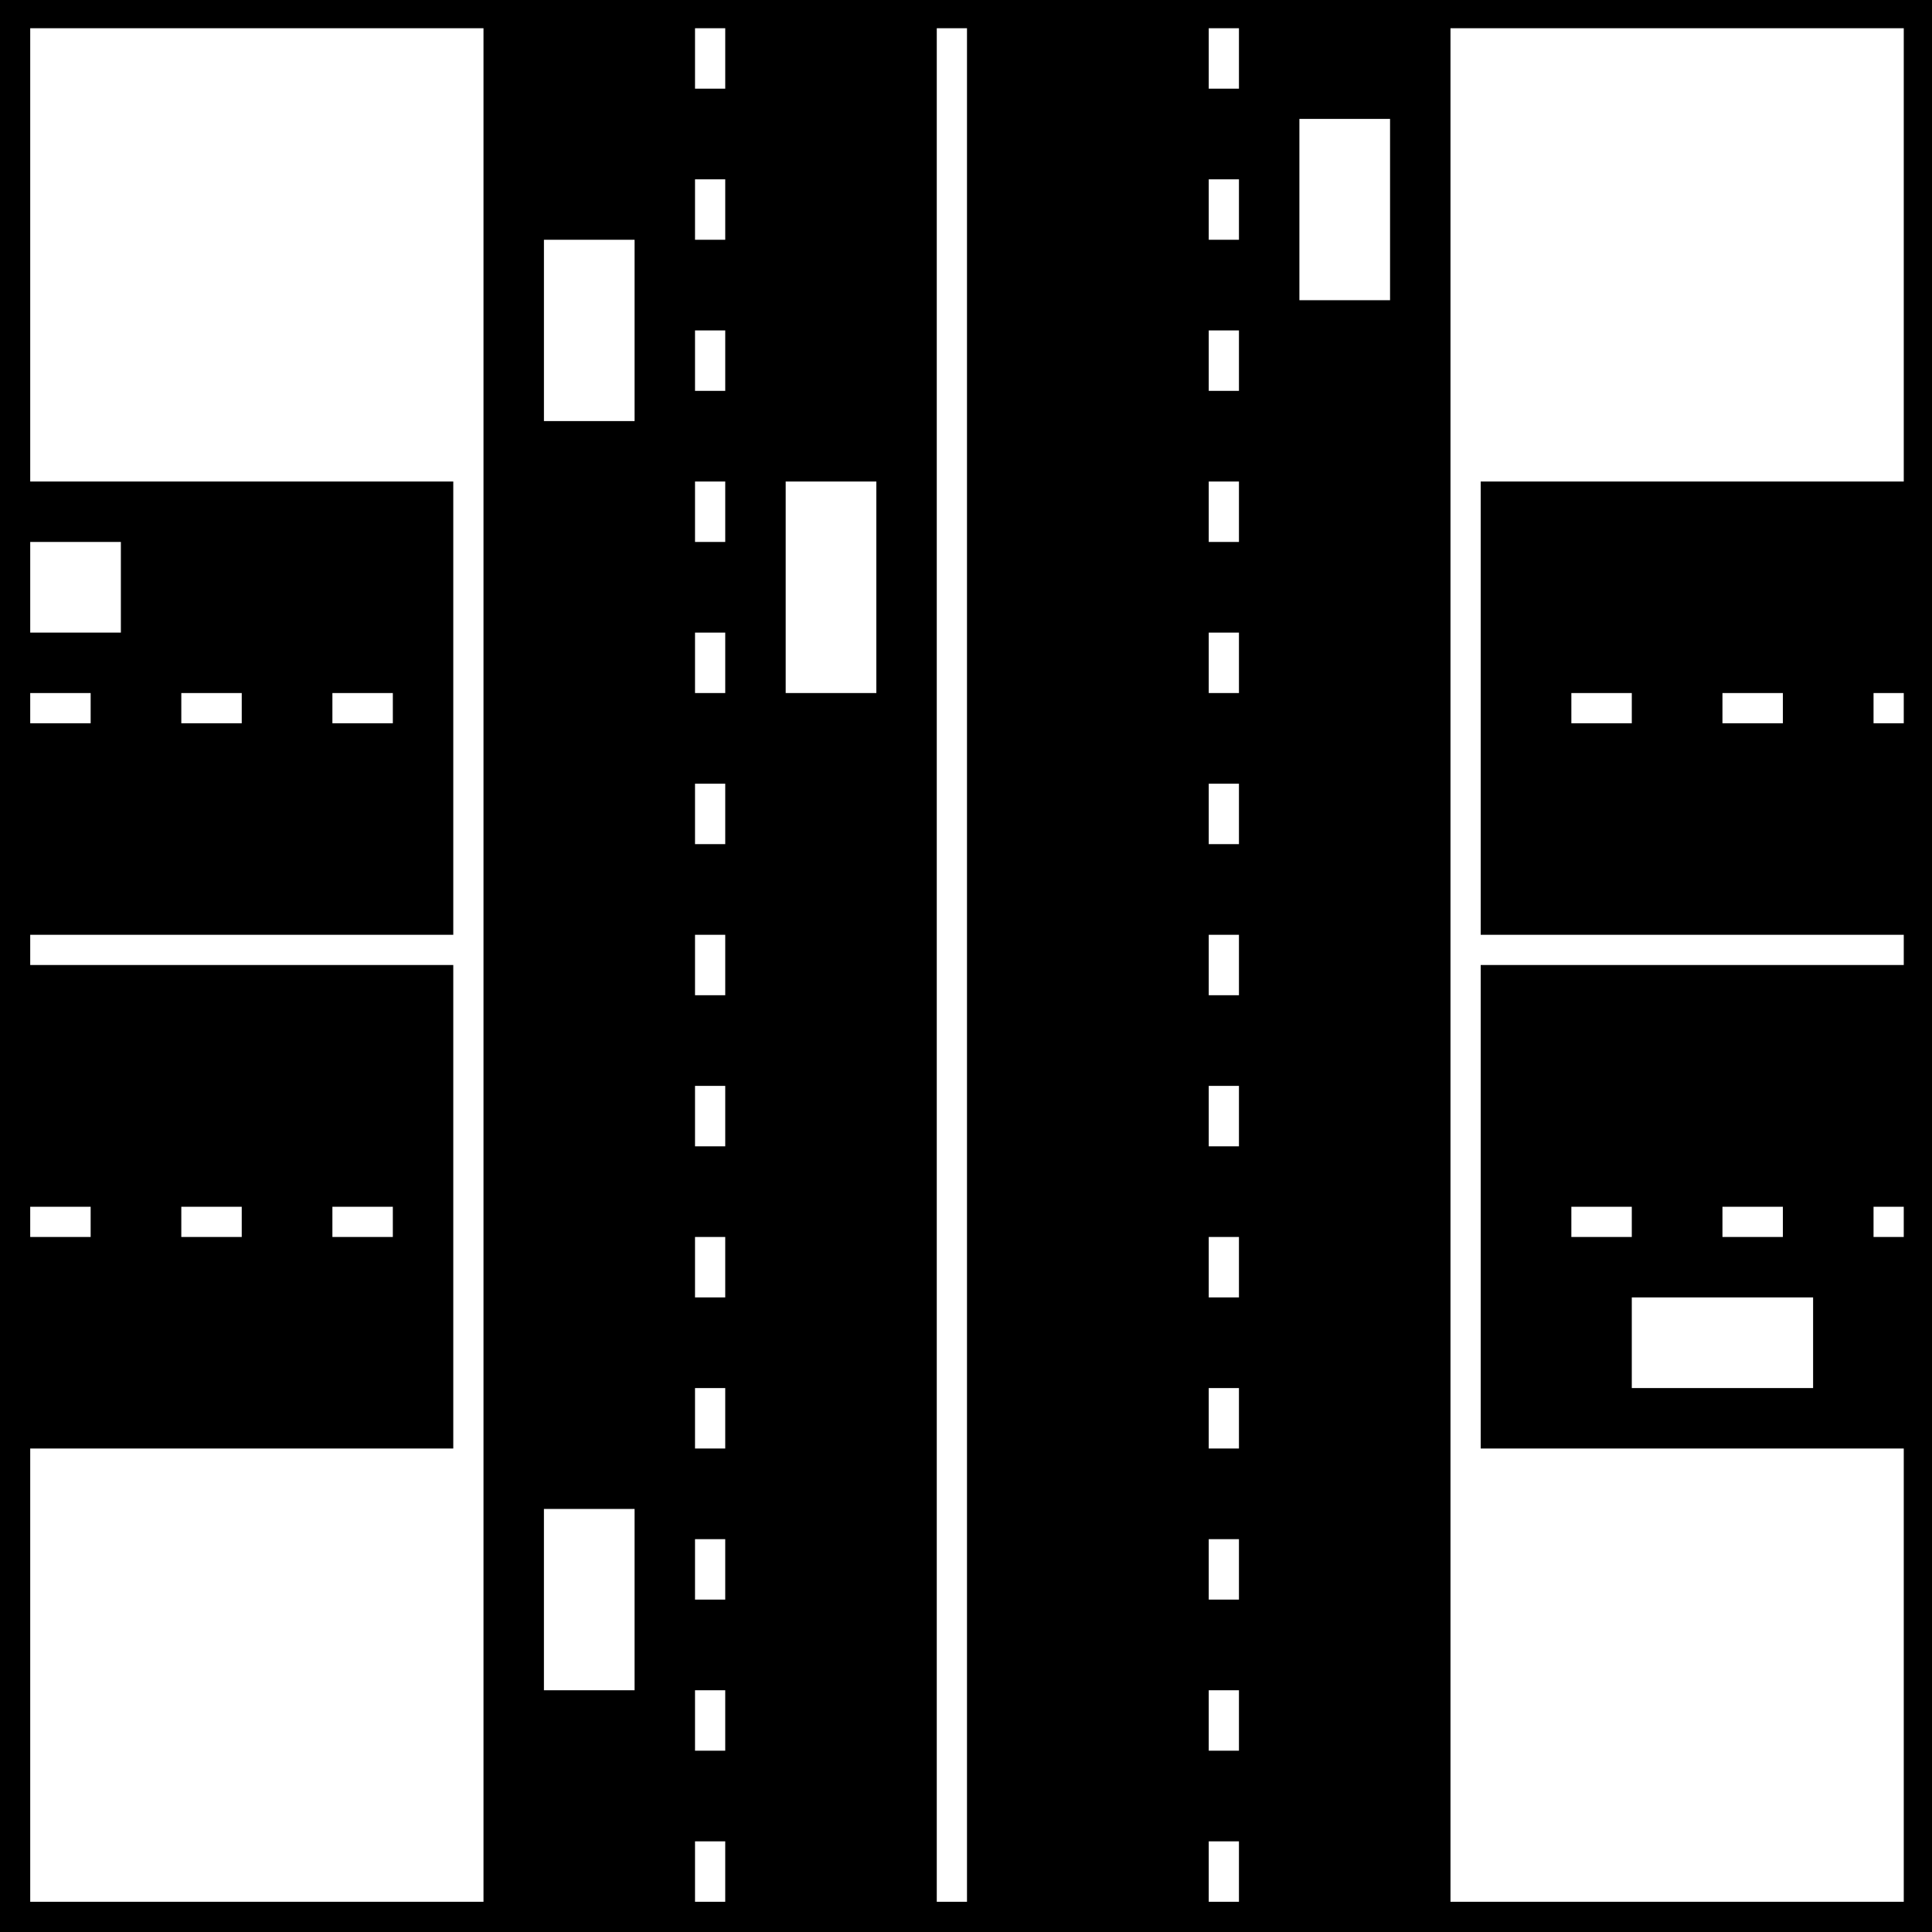 <?xml version="1.0" standalone="no"?>
<!DOCTYPE svg PUBLIC "-//W3C//DTD SVG 20010904//EN"
 "http://www.w3.org/TR/2001/REC-SVG-20010904/DTD/svg10.dtd">
<svg version="1.0" xmlns="http://www.w3.org/2000/svg"
 width="468pt" height="468pt" viewBox="0 0 468 468"
 preserveAspectRatio="xMidYMid meet">
<g transform="translate(0,468) scale(0.366,-0.366)"
fill="#000000" stroke="none">
<path d="M0 640 l0 -640 640 0 640 0 0 640 0 640 -640 0 -640 0 0 -640z m320
0 l0 -620 -150 0 -150 0 0 150 0 150 140 0 140 0 0 160 0 160 -140 0 -140 0 0
10 0 10 140 0 140 0 0 150 0 150 -140 0 -140 0 0 150 0 150 150 0 150 0 0
-620z m160 600 l0 -20 -10 0 -10 0 0 20 0 20 10 0 10 0 0 -20z m160 -600 l0
-620 -10 0 -10 0 0 620 0 620 10 0 10 0 0 -620z m180 600 l0 -20 -10 0 -10 0
0 20 0 20 10 0 10 0 0 -20z m440 -130 l0 -150 -140 0 -140 0 0 -150 0 -150
140 0 140 0 0 -10 0 -10 -140 0 -140 0 0 -160 0 -160 140 0 140 0 0 -150 0
-150 -150 0 -150 0 0 620 0 620 150 0 150 0 0 -150z m-340 30 l0 -60 -30 0
-30 0 0 60 0 60 30 0 30 0 0 -60z m-440 0 l0 -20 -10 0 -10 0 0 20 0 20 10 0
10 0 0 -20z m340 0 l0 -20 -10 0 -10 0 0 20 0 20 10 0 10 0 0 -20z m-400 -80
l0 -60 -30 0 -30 0 0 60 0 60 30 0 30 0 0 -60z m60 -20 l0 -20 -10 0 -10 0 0
20 0 20 10 0 10 0 0 -20z m340 0 l0 -20 -10 0 -10 0 0 20 0 20 10 0 10 0 0
-20z m-340 -100 l0 -20 -10 0 -10 0 0 20 0 20 10 0 10 0 0 -20z m100 -50 l0
-70 -30 0 -30 0 0 70 0 70 30 0 30 0 0 -70z m240 50 l0 -20 -10 0 -10 0 0 20
0 20 10 0 10 0 0 -20z m-740 -50 l0 -30 -30 0 -30 0 0 30 0 30 30 0 30 0 0
-30z m400 -50 l0 -20 -10 0 -10 0 0 20 0 20 10 0 10 0 0 -20z m340 0 l0 -20
-10 0 -10 0 0 20 0 20 10 0 10 0 0 -20z m-760 -30 l0 -10 -20 0 -20 0 0 10 0
10 20 0 20 0 0 -10z m100 0 l0 -10 -20 0 -20 0 0 10 0 10 20 0 20 0 0 -10z
m100 0 l0 -10 -20 0 -20 0 0 10 0 10 20 0 20 0 0 -10z m820 0 l0 -10 -20 0
-20 0 0 10 0 10 20 0 20 0 0 -10z m100 0 l0 -10 -20 0 -20 0 0 10 0 10 20 0
20 0 0 -10z m80 0 l0 -10 -10 0 -10 0 0 10 0 10 10 0 10 0 0 -10z m-780 -70
l0 -20 -10 0 -10 0 0 20 0 20 10 0 10 0 0 -20z m340 0 l0 -20 -10 0 -10 0 0
20 0 20 10 0 10 0 0 -20z m-340 -100 l0 -20 -10 0 -10 0 0 20 0 20 10 0 10 0
0 -20z m340 0 l0 -20 -10 0 -10 0 0 20 0 20 10 0 10 0 0 -20z m-340 -100 l0
-20 -10 0 -10 0 0 20 0 20 10 0 10 0 0 -20z m340 0 l0 -20 -10 0 -10 0 0 20 0
20 10 0 10 0 0 -20z m-760 -70 l0 -10 -20 0 -20 0 0 10 0 10 20 0 20 0 0 -10z
m100 0 l0 -10 -20 0 -20 0 0 10 0 10 20 0 20 0 0 -10z m100 0 l0 -10 -20 0
-20 0 0 10 0 10 20 0 20 0 0 -10z m820 0 l0 -10 -20 0 -20 0 0 10 0 10 20 0
20 0 0 -10z m100 0 l0 -10 -20 0 -20 0 0 10 0 10 20 0 20 0 0 -10z m80 0 l0
-10 -10 0 -10 0 0 10 0 10 10 0 10 0 0 -10z m-780 -30 l0 -20 -10 0 -10 0 0
20 0 20 10 0 10 0 0 -20z m340 0 l0 -20 -10 0 -10 0 0 20 0 20 10 0 10 0 0
-20z m380 -50 l0 -30 -60 0 -60 0 0 30 0 30 60 0 60 0 0 -30z m-720 -50 l0
-20 -10 0 -10 0 0 20 0 20 10 0 10 0 0 -20z m340 0 l0 -20 -10 0 -10 0 0 20 0
20 10 0 10 0 0 -20z m-400 -120 l0 -60 -30 0 -30 0 0 60 0 60 30 0 30 0 0 -60z
m60 20 l0 -20 -10 0 -10 0 0 20 0 20 10 0 10 0 0 -20z m340 0 l0 -20 -10 0
-10 0 0 20 0 20 10 0 10 0 0 -20z m-340 -100 l0 -20 -10 0 -10 0 0 20 0 20 10
0 10 0 0 -20z m340 0 l0 -20 -10 0 -10 0 0 20 0 20 10 0 10 0 0 -20z m-340
-100 l0 -20 -10 0 -10 0 0 20 0 20 10 0 10 0 0 -20z m340 0 l0 -20 -10 0 -10
0 0 20 0 20 10 0 10 0 0 -20z"/>
</g>
</svg>
